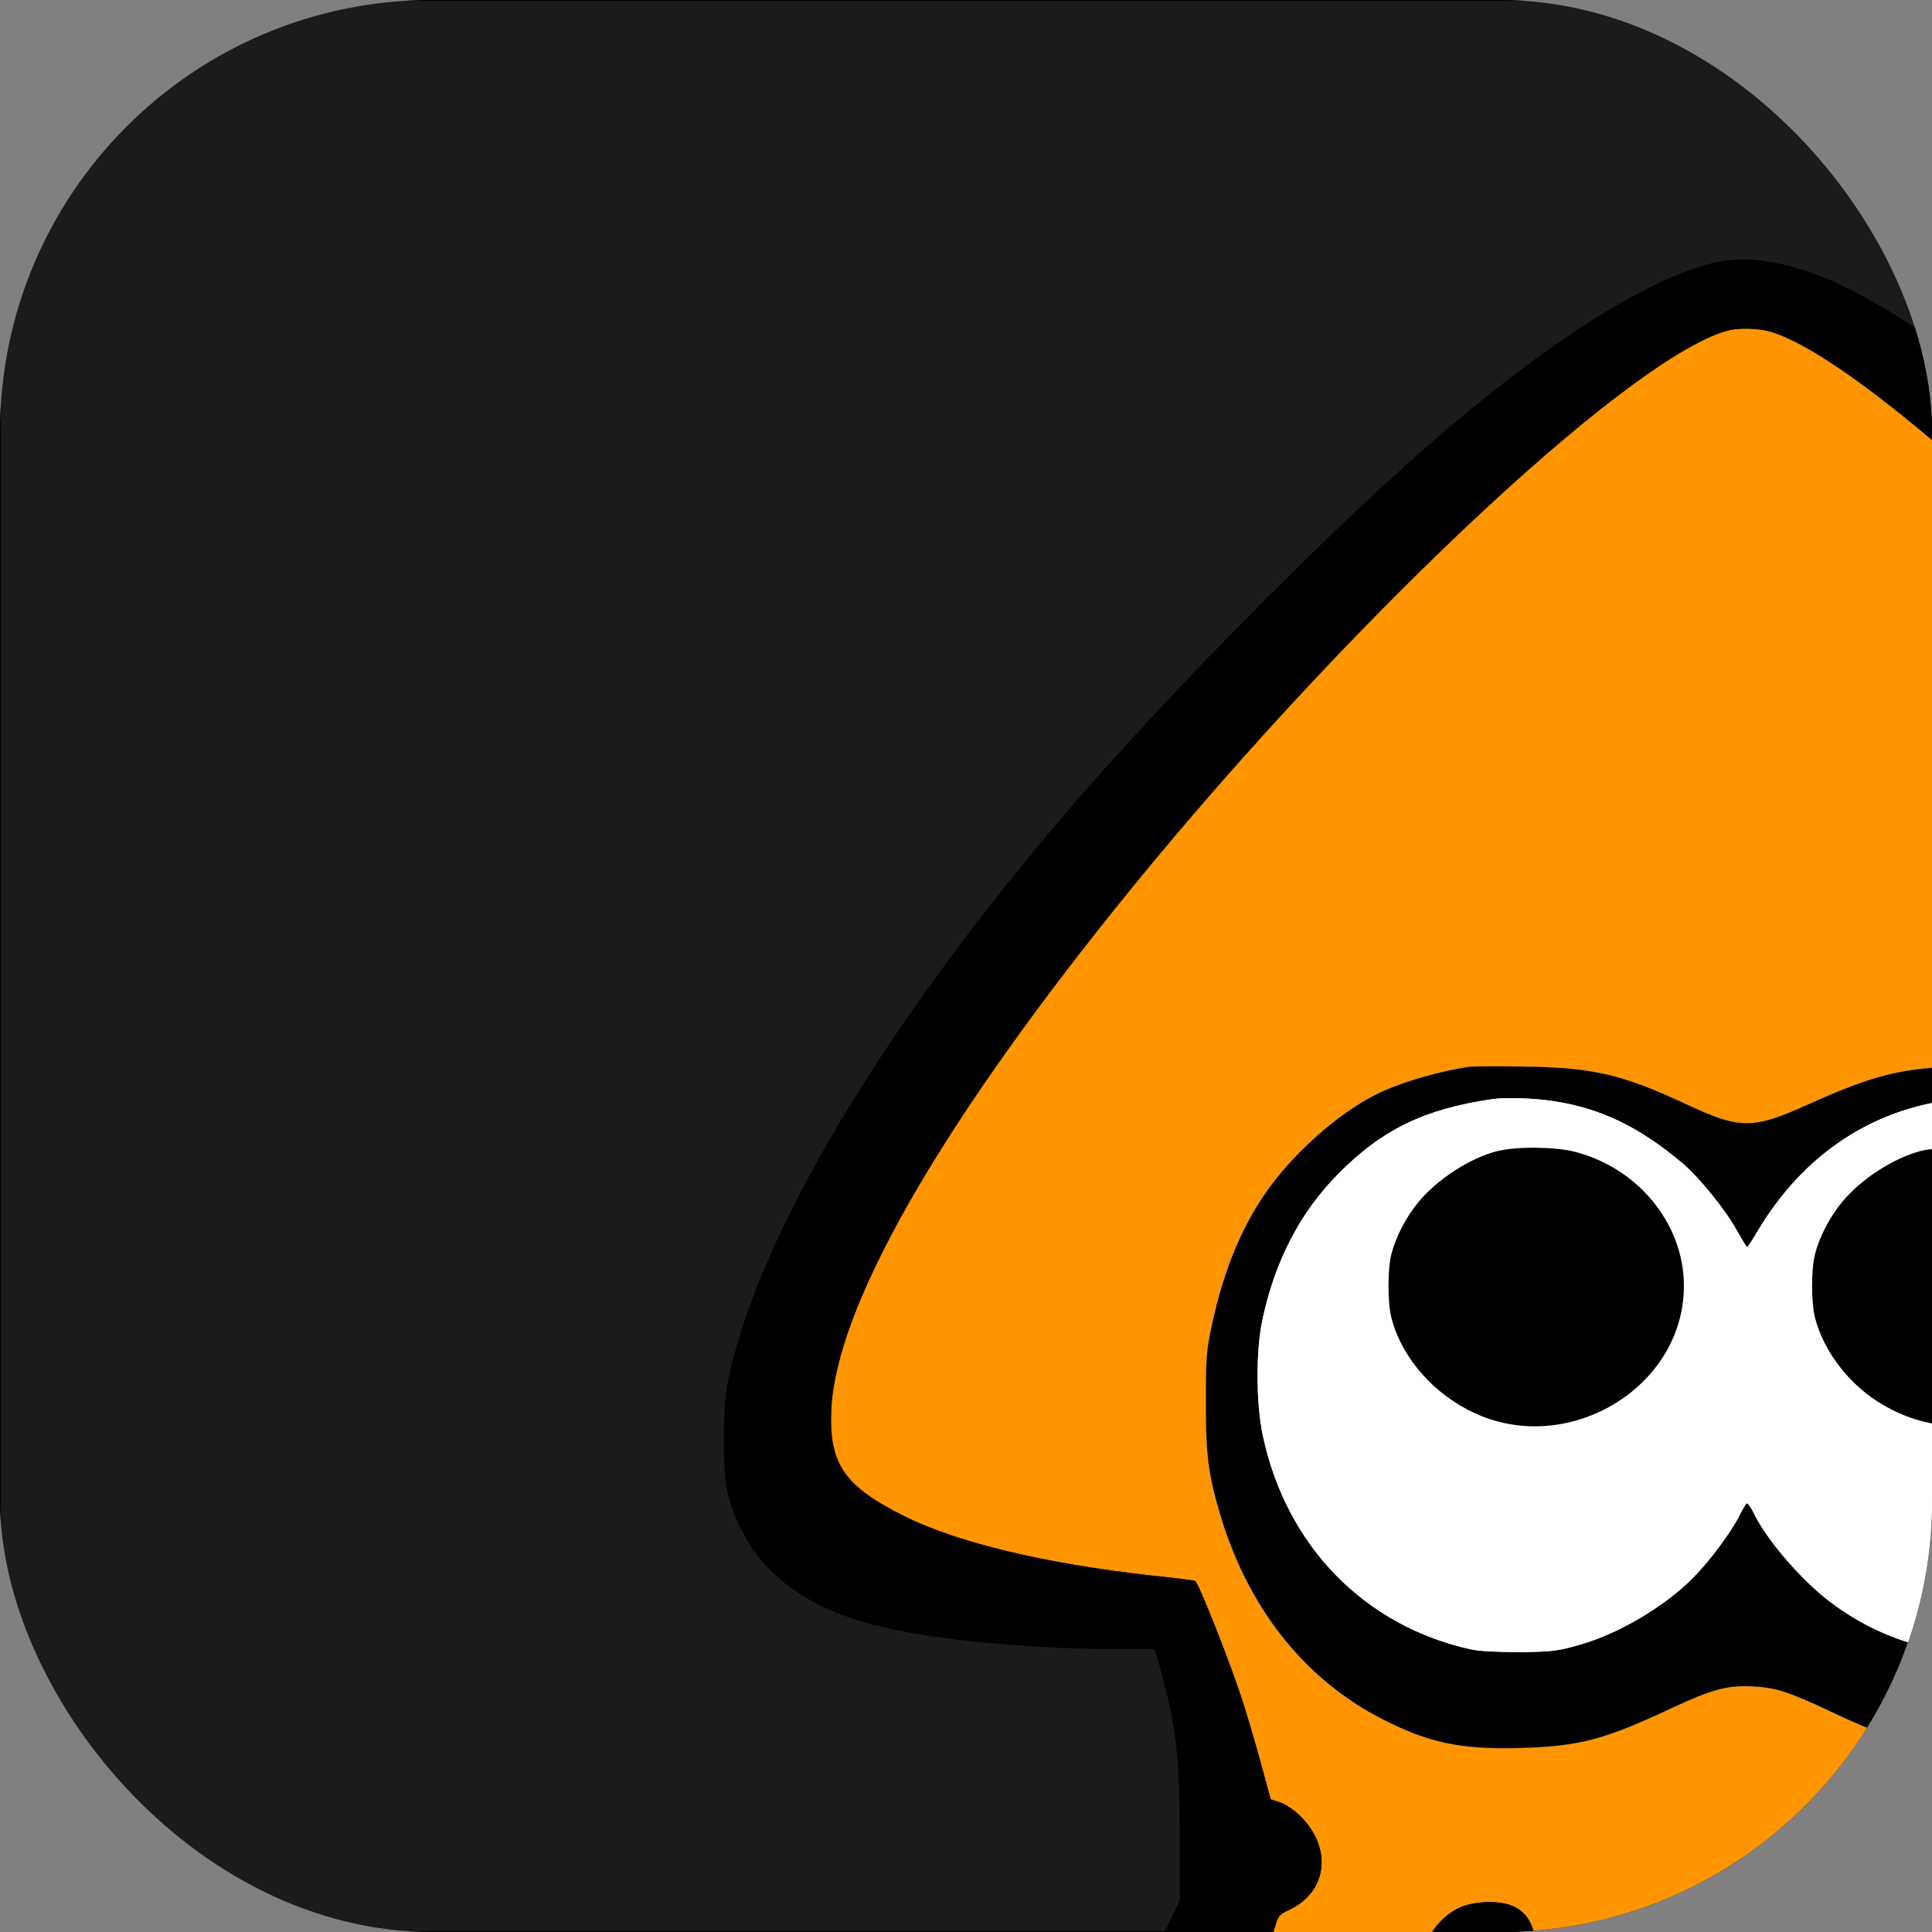 <svg xmlns="http://www.w3.org/2000/svg" width="1024" height="1024" fill="none"><rect width="100%" height="100%" fill="#808080" stroke="none"/><g clip-path="url(#a)"><path fill="#1B1B1B" stroke="#000" stroke-miterlimit="10" d="M1024 0H0v1024h1024z"/><path fill="#202020" d="M1208.72 695.89c-12.61-54.3-43.99-95.88-88.22-116.85-23.48-11.11-45.13-14.88-79.38-13.97-33.11.92-47.43 4.47-82.72 20.28-29.31 13.28-36.08 13.28-64.48 0-34.37-16.05-49.84-19.6-87.07-20.05-13.52-.23-26.12-.12-28.07.11-14.89 2.18-33.91 7.56-46.28 13.17-19.59 8.94-42.96 28.65-58.77 49.61-14.66 19.59-25.09 44.22-31.5 74.57-2.87 13.64-3.09 17.07-3.09 40.1-.12 27.03 1.26 38.15 6.99 57.86 14.66 50.74 44.79 89.23 86.95 110.66 24.63 12.48 41.12 15.91 72.4 15.11 31.84-.91 44.79-4.34 81.1-21.42 20.96-9.74 29.44-12.03 42.85-11.22 11.91.68 18.78 2.86 42.04 13.86 30.58 14.44 43.41 17.64 74.57 18.67 28.42 1.03 46.98-2.29 68.28-12.14 45.59-21.08 79.28-64.15 93.82-119.83 6.77-25.77 6.99-70.68.58-98.52m0 0c-12.61-54.3-43.99-95.88-88.22-116.85-23.48-11.11-45.13-14.88-79.38-13.97-33.11.92-47.43 4.47-82.72 20.28-29.31 13.28-36.08 13.28-64.48 0-34.37-16.05-49.84-19.6-87.07-20.05-13.52-.23-26.12-.12-28.07.11-14.89 2.18-33.91 7.56-46.28 13.17-19.59 8.94-42.96 28.65-58.77 49.61-14.66 19.59-25.09 44.22-31.5 74.57-2.87 13.64-3.09 17.07-3.09 40.1-.12 27.03 1.26 38.15 6.99 57.86 14.66 50.74 44.79 89.23 86.95 110.66 24.63 12.48 41.12 15.91 72.4 15.11 31.84-.91 44.79-4.34 81.1-21.42 20.96-9.74 29.44-12.03 42.85-11.22 11.91.68 18.78 2.86 42.04 13.86 30.58 14.44 43.41 17.64 74.57 18.67 28.42 1.03 46.98-2.29 68.28-12.14 45.59-21.08 79.28-64.15 93.82-119.83 6.77-25.77 6.99-70.68.58-98.52m0 0c-12.61-54.3-43.99-95.88-88.22-116.85-23.48-11.11-45.13-14.88-79.38-13.97-33.11.92-47.43 4.47-82.72 20.28-29.31 13.28-36.08 13.28-64.48 0-34.37-16.05-49.84-19.6-87.07-20.05-13.52-.23-26.12-.12-28.07.11-14.89 2.18-33.91 7.56-46.28 13.17-19.59 8.94-42.96 28.65-58.77 49.61-14.66 19.59-25.09 44.22-31.5 74.57-2.87 13.64-3.09 17.07-3.09 40.1-.12 27.03 1.26 38.15 6.99 57.86 14.66 50.74 44.79 89.23 86.95 110.66 24.63 12.48 41.12 15.91 72.4 15.11 31.84-.91 44.79-4.34 81.1-21.42 20.96-9.74 29.44-12.03 42.85-11.22 11.91.68 18.78 2.86 42.04 13.86 30.58 14.44 43.41 17.64 74.57 18.67 28.42 1.03 46.98-2.29 68.28-12.14 45.59-21.08 79.28-64.15 93.82-119.83 6.77-25.77 6.99-70.68.58-98.52"/><path fill="#FF9500" d="M1409.99 730.6c-10.99-55.56-62.77-142.05-149.61-250.19-114.9-142.85-264.28-284.9-320.07-304.03-7.56-2.64-19.25-2.98-26.35-.69-55.1 17.3-207.58 161.87-323.97 307.13-94.05 117.42-146.86 210.67-149.38 264.05-1.37 28.87 6.64 40.67 38.38 56.59 28.18 14.09 74.23 25.2 131.39 31.62 12.03 1.26 22.34 2.52 23.03 2.86 1.6.46 17.76 41.13 24.4 61.29 2.64 7.91 7.22 23.37 10.2 34.37l5.49 20.05 4.82 1.6c2.86.92 7.21 3.78 10.65 7.1 17.3 16.84 14.78 40.21-5.5 49.84-5.61 2.63-6.07 3.2-7.79 9.39-1.03 3.55-4.47 12.26-7.56 19.24-3.09 7.11-5.61 13.41-5.61 14.1 0 .57 2.52 3.55 5.73 6.52 7.67 7.22 11.22 14.9 12.83 27.5 1.14 9.39 1.03 10.77-1.26 16.49-4.36 11.58-12.95 19.02-25.44 22.34-3.2.92-6.07 1.84-6.41 2.07-1.03 1.14 3.44 15.46 7.67 24.51 5.85 12.37 11.23 20.39 20.74 30.59 7.56 8.13 22.22 20.62 34.94 29.67l5.84 4.24 10.77-9.05c17.87-14.9 35.74-37.81 46.28-59 2.75-5.73 6.87-16.5 8.94-24.06 4.35-15.12 4.12-15.35 6.07 3.9.46 4.12 1.03 7.79 1.26 8.25.23.45 2.86-.35 5.84-1.84 7.9-4.01 14.32-5.5 24.17-5.5 25.66.12 51.9 22.34 56.36 48 1.72 9.4-.11 17.76-5.72 26.35-6.76 10.54-12.83 14.78-27.96 19.82-4.23 1.37-7.56 3.09-7.33 3.78.8 2.52 19.48 12.26 23.49 12.26 7.56 0 22.11-9.17 32.19-20.16 15.23-16.73 28.18-48.35 32.19-78.59 1.83-13.75 2.86-15.58 3.78-6.53 2.29 24.63 13.63 57.51 26.12 75.49 11.45 16.61 28.52 29.67 38.72 29.79 10.08 0 34.36-18.9 45.25-35.4 13.86-20.96 22.45-47.54 26-80.3l1.38-12.72 5.95 17.87c3.21 9.85 6.65 18.56 7.56 19.47 1.38 1.38 2.53 1.15 8.94-2.06 6.07-2.98 8.59-3.55 15.47-3.66 6.87 0 9.39.57 15.8 3.66 9.4 4.47 18.45 12.72 22.46 20.39 6.41 12.49 2.63 31.05-7.68 37.92-5.15 3.44-5.73 4.93-2.63 7.68 3.21 2.86 6.18 2.4 12.94-2.18 20.97-14.09 42.5-36.77 51.21-53.84l2.41-4.7-12.15-.68c-10.88-.46-12.83-.92-20.39-4.7-27.61-13.63-34.02-49.49-14.2-79.05 7.21-10.88 14.09-16.95 25.08-22.11 4.7-2.29 8.71-4.23 8.82-4.35.23-.11-1.48-4.81-3.55-10.42-2.17-5.62-4.35-11.8-4.92-13.64-.8-2.86-2.06-3.78-8.14-5.95-14.43-4.93-21.53-12.38-22.68-23.95-1.95-17.98 9.51-32.76 26.58-34.48 3.44-.34 6.64-1.26 7.1-1.94.57-.69 2.18-5.73 3.44-11.23 9.16-37.23 31.04-97.6 37.23-102.64.8-.69 12.6-2.64 26.12-4.24 93.02-11.12 149.84-32.19 162.78-60.72 3.56-7.79 4.36-29.33 1.49-43.19m-678.75 454.45c-3.09 1.72-6.07 2.29-12.83 2.29-7.9 0-9.16-.34-13.75-3.43-7.44-5.39-10.53-11.69-10.53-22.23.11-12.6 4.58-20.39 14.2-24.74 9.51-4.24 25.43 3.43 30.93 15.01 5.04 10.42.8 27.83-8.02 33.1m73.09-127.04c-9.05 8.36-25.78 12.26-34.02 8.02-7.34-3.9-15.01-16.27-15.93-26.01-1.03-10.99 8.71-24.97 20.74-29.55 7.9-2.98 20.27-3.1 26.69-.23 5.84 2.63 9.16 6.76 11.34 14.2 3.9 13.06.8 24.75-8.82 33.57m110.32 63.92c-11 6.99-27.72 8.94-36.32 4.47-5.72-2.98-12.37-10.31-14.77-16.04-3.21-7.56-3.44-17.41-.81-26.35 4.36-14.2 14.55-25.31 26.35-28.52 6.76-1.84 12.83-1.15 20.51 2.52 11.11 5.27 17.64 16.84 18.44 32.65.8 15.46-3.32 24.97-13.4 31.27m29.44-89.47c-3.21-1.72-7.33-5.15-9.05-7.56-9.97-13.86-3.78-35.74 12.14-42.73 5.16-2.29 14.89-1.95 19.82.57 9.85 5.04 17.41 17.65 17.41 28.76-.11 20.62-20.96 31.5-40.32 20.96m61.86 146.29c-.69 10.88-3.89 17.76-9.62 20.16-5.27 2.18-17.53 2.29-21.77.12-7.1-3.67-12.94-13.63-13.06-22.11 0-6.42 6.19-18.56 11.34-22 8.48-5.61 22.57-1.14 29.79 9.51 3.66 5.5 3.78 6.07 3.32 14.32m83.63-115.47c-8.71 14.78-31.39 24.51-43.65 18.67-13.63-6.41-22.11-28.64-16.27-42.73 3.44-8.13 14.78-17.3 25.78-20.96 5.73-1.95 17.87-.35 24.86 3.09 5.61 2.75 7.1 4.24 9.51 9.05 2.4 4.93 2.86 7.33 2.86 16.61 0 9.85-.34 11.46-3.09 16.27m118.56-268.87c-14.54 55.68-48.23 98.75-93.82 119.83-21.3 9.85-39.86 13.17-68.28 12.14-31.16-1.03-43.99-4.23-74.57-18.67-23.26-11-30.13-13.18-42.04-13.86-13.41-.81-21.89 1.48-42.85 11.22-36.31 17.08-49.26 20.51-81.1 21.42-31.28.8-47.77-2.63-72.4-15.11-42.16-21.43-72.29-59.92-86.95-110.66-5.73-19.71-7.11-30.83-6.99-57.86 0-23.03.22-26.46 3.09-40.1 6.41-30.35 16.84-54.98 31.5-74.57 15.81-20.96 39.18-40.67 58.77-49.61 12.37-5.61 31.39-10.99 46.28-13.17 1.95-.23 14.55-.34 28.07-.11 37.23.45 52.7 4 87.07 20.05 28.4 13.28 35.17 13.28 64.48 0 35.29-15.81 49.61-19.36 82.72-20.28 34.25-.91 55.9 2.86 79.38 13.97 44.23 20.97 75.61 62.55 88.22 116.85 6.41 27.84 6.19 72.75-.58 98.52"/><path fill="#fff" d="M1208.14 794.41c-14.54 55.68-48.23 98.75-93.82 119.83-21.3 9.85-39.86 13.17-68.28 12.14-31.16-1.03-43.99-4.23-74.57-18.67-23.26-11-30.13-13.18-42.04-13.86-13.41-.81-21.89 1.48-42.85 11.22-36.31 17.08-49.26 20.51-81.1 21.42-31.28.8-47.77-2.63-72.4-15.11-42.16-21.43-72.29-59.92-86.95-110.66-5.73-19.71-7.11-30.83-6.99-57.86 0-23.03.22-26.46 3.09-40.1 6.41-30.35 16.84-54.98 31.5-74.57 15.81-20.96 39.18-40.67 58.77-49.61 12.37-5.61 31.39-10.99 46.28-13.17 1.95-.23 14.55-.34 28.07-.11 37.23.45 52.7 4 87.07 20.05 28.4 13.28 35.17 13.28 64.48 0 35.29-15.81 49.61-19.36 82.72-20.28 34.25-.91 55.9 2.86 79.38 13.97 44.23 20.97 75.61 62.55 88.22 116.85 6.41 27.84 6.19 72.75-.58 98.52"/><path fill="#000" d="M1208.72 695.89c-12.61-54.3-43.99-95.88-88.22-116.85-23.48-11.11-45.13-14.88-79.38-13.97-33.11.92-47.43 4.47-82.72 20.28-29.31 13.28-36.08 13.28-64.48 0-34.37-16.05-49.84-19.6-87.07-20.05-13.52-.23-26.12-.12-28.07.11-14.89 2.18-33.91 7.56-46.28 13.17-19.59 8.94-42.96 28.65-58.77 49.61-14.66 19.59-25.09 44.22-31.5 74.57-2.87 13.64-3.09 17.07-3.09 40.1-.12 27.03 1.26 38.15 6.99 57.86 14.66 50.74 44.79 89.23 86.95 110.66 24.63 12.48 41.12 15.91 72.4 15.11 31.84-.91 44.79-4.34 81.1-21.42 20.96-9.74 29.44-12.03 42.85-11.22 11.91.68 18.78 2.86 42.04 13.86 30.58 14.44 43.41 17.64 74.57 18.67 28.42 1.03 46.98-2.29 68.28-12.14 45.59-21.08 79.28-64.15 93.82-119.83 6.77-25.77 6.99-70.68.58-98.52m-30.93 84.2c-17.07 48.23-54.19 82.48-100.58 92.91-37.46 8.37-75.27 0-106.88-23.71-15.24-11.46-33.69-32.76-40.68-47.08-1.6-3.33-3.31-5.73-3.89-5.39-.57.34-2.41 3.54-4.24 7.22-4.36 8.47-15.35 23.25-23.82 31.84-15.71 16.04-41.02 30.81-62.78 36.55-9.97 2.75-13.87 3.09-29.79 3.2-11.22 0-20.96-.45-25.2-1.37-56.71-12.37-98.29-54.99-110.66-113.65-3.56-16.95-3.67-44.9-.12-61.28 6.65-31.16 20.16-57.05 40.33-77.32 23.14-23.38 45.7-34.25 81.33-39.41 7.1-1.03 22.12-.58 32.42 1.02 25.21 3.78 45.82 13.76 68.74 33.11 8.48 7.22 22.56 24.52 28.29 34.95 2.87 5.04 5.38 9.28 5.72 9.28.36 0 2.65-3.44 5.16-7.68 24.06-41.01 61.41-65.98 105.62-70.57 61.64-6.18 120.4 33.79 141.14 96.11 6.3 18.79 7.56 27.61 7.56 50.87s-1.49 32.76-7.67 50.4"/><path fill="#fff" d="M1177.9 678.82c-20.73-62.33-79.5-102.3-141.13-96.12-44.21 4.59-81.57 29.56-105.62 70.57-2.51 4.24-4.8 7.68-5.16 7.68s-2.86-4.24-5.72-9.28c-5.73-10.43-19.82-27.73-28.3-34.94-22.92-19.36-43.53-29.33-68.74-33.11-10.3-1.6-25.31-2.06-32.42-1.02-35.63 5.16-58.19 16.03-81.33 39.41-20.17 20.27-33.68 46.16-40.32 77.33-3.55 16.38-3.44 44.33.12 61.28 12.37 58.66 53.95 101.28 110.66 113.64 4.24.92 13.98 1.37 25.2 1.37 15.93-.12 19.83-.46 29.79-3.21 21.77-5.73 47.08-20.51 62.78-36.54 8.47-8.6 19.46-23.37 23.82-31.84 1.83-3.68 3.66-6.88 4.24-7.22s2.29 2.07 3.89 5.39c6.99 14.32 25.44 35.63 40.68 47.08 31.61 23.72 69.42 32.08 106.88 23.72 46.4-10.43 83.52-44.68 100.58-92.91 6.18-17.64 7.67-27.03 7.67-50.4s-1.26-32.08-7.56-50.86zm-285.47 6.19c-2.63 51.78-61.75 86.15-110.2 64.26-22-9.97-39.07-29.21-44.68-50.52-2.17-8.14-2.17-26.23 0-34.37 2.29-8.82 7.56-19.02 13.98-26.92 9.97-12.25 27.84-23.94 42.27-27.38 10.2-2.51 30.35-2.29 40.78.35 35.17 9.05 59.57 40.55 57.85 74.58m221.21 18.55c-19.02 49.96-78.36 68.06-121.77 37.01-14.44-10.31-25.55-25.9-29.79-41.82-2.17-8.14-2.17-26.23 0-34.37 2.41-9.16 8.02-19.82 14.55-27.6 9.97-12.03 27.26-23.14 41.7-26.81 10.08-2.52 35.29-1.73 45.14 1.48 17.41 5.73 34.48 19.13 43.3 34.15 8.02 13.63 9.97 20.73 9.85 36.54 0 11.91-.34 14.78-2.98 21.41z"/><path fill="#000" d="M892.43 685.01c-2.63 51.78-61.75 86.15-110.2 64.26-22-9.97-39.07-29.21-44.68-50.52-2.17-8.14-2.17-26.23 0-34.37 2.29-8.82 7.56-19.02 13.98-26.92 9.97-12.25 27.84-23.94 42.27-27.38 10.2-2.51 30.35-2.29 40.78.35 35.17 9.05 59.57 40.55 57.85 74.58m224.18-2.86c0 11.91-.34 14.78-2.98 21.41-19.02 49.96-78.36 68.06-121.77 37.01-14.44-10.31-25.55-25.9-29.79-41.82-2.17-8.14-2.17-26.23 0-34.37 2.41-9.16 8.02-19.82 14.55-27.6 9.97-12.03 27.26-23.14 41.7-26.81 10.08-2.52 35.29-1.73 45.14 1.48 17.41 5.73 34.48 19.13 43.3 34.15 8.02 13.63 9.97 20.73 9.85 36.54z"/><path fill="#000" d="M1431.07 638.04c-47.31-93.48-126.81-196.46-241.37-312.85-90.16-91.65-167.83-154.2-219.38-176.54-22.91-9.96-44.67-13.4-60.94-9.62-36.43 8.48-89.93 42.5-152.94 97.49-55.1 48-139.18 133.34-190.85 193.6-88.21 102.99-151.33 204.26-173.9 279.06-6.53 21.65-8.02 31.28-8.02 53.16s1.15 29.55 6.19 41.81c11.57 28.07 34.71 46.51 71.03 56.48 28.75 8.01 82.36 13.4 131.97 13.4h19.13l1.72 5.96c9.39 32.42 11.45 48.91 11.57 91.99v35.51l-5.85 12.03c-29.09 59.8-33.22 109.86-12.6 152.93 14.78 30.93 41.59 60.95 79.16 88.9 12.37 9.16 28.98 19.36 31.5 19.36 1.04 0 6.08-2.64 11.35-5.85 20.5-12.6 35.97-31.73 44.79-55.44 1.6-4.47 3.66-8.02 4.47-8.02s3.09 4.35 5.15 10.31c7.91 21.88 17.3 36.43 33.68 52.35 13.98 13.52 38.03 29.56 44.33 29.56 2.3 0 14.55-6.19 21.2-10.65 2.86-1.95 8.93-7.11 13.63-11.58 13.4-12.94 20.85-25.08 25.89-42.61 1.6-5.5 3.21-10.31 3.44-10.65 1.26-1.15 2.75 1.94 5.04 10.53 6.76 24.86 24.17 46.4 48.45 59.69 10.66 5.96 15.13 5.73 26.81-1.38 32.19-19.24 53.61-45.02 64.04-76.63 1.72-5.39 3.66-9.51 4.58-9.51.8 0 2.86 4.01 4.58 8.93 8.48 24.29 27.04 46.17 48.69 57.4l8.59 4.46 13.75-9.16c57.96-38.95 94.39-82.48 105.05-125.56 3.43-13.51 3.66-50.74.57-65.18-2.63-12.14-10.88-36.08-18.56-54.18-9.74-22.57-10.31-25.78-10.19-57.86.11-35.74 3.2-60.14 10.88-86.14l2.52-8.25 5.84-.57c3.21-.35 17.41-.92 31.62-1.26 97.14-2.41 140.56-13.87 169.2-44.57 13.63-14.55 20.51-31.16 22-53.27 2.63-39.17-8.71-80.19-37.81-137.58m-22.57 135.75c-12.94 28.53-69.76 49.6-162.78 60.72-13.52 1.6-25.32 3.55-26.12 4.24-6.19 5.04-28.07 65.41-37.23 102.64-1.26 5.5-2.87 10.54-3.44 11.23-.46.68-3.66 1.6-7.1 1.94-17.07 1.72-28.53 16.5-26.58 34.48 1.15 11.57 8.25 19.02 22.68 23.95 6.08 2.17 7.34 3.09 8.14 5.95.57 1.84 2.75 8.02 4.92 13.64 2.07 5.61 3.78 10.31 3.55 10.42-.11.12-4.12 2.06-8.82 4.35-10.99 5.16-17.87 11.23-25.08 22.11-19.82 29.56-13.41 65.42 14.2 79.05 7.56 3.78 9.51 4.24 20.39 4.7l12.15.68-2.41 4.7c-8.71 17.07-30.24 39.75-51.21 53.84-6.76 4.58-9.73 5.04-12.94 2.18-3.1-2.75-2.52-4.24 2.63-7.68 10.31-6.87 14.09-25.43 7.68-37.92-4.01-7.67-13.06-15.92-22.46-20.39-6.41-3.09-8.93-3.66-15.8-3.66-6.88.11-9.4.68-15.47 3.66-6.41 3.21-7.56 3.44-8.94 2.06-.91-.91-4.35-9.62-7.56-19.47l-5.95-17.87-1.38 12.72c-3.55 32.76-12.14 59.34-26 80.3-10.89 16.5-35.17 35.4-45.25 35.4-10.2-.12-27.27-13.18-38.72-29.79-12.49-17.98-23.83-50.86-26.12-75.49-.92-9.05-1.95-7.22-3.78 6.53-4.01 30.24-16.96 61.86-32.19 78.59-10.08 10.99-24.63 20.16-32.19 20.16-4.01 0-22.69-9.74-23.49-12.26-.23-.69 3.1-2.41 7.33-3.78 15.13-5.04 21.2-9.28 27.96-19.82 5.61-8.59 7.44-16.95 5.72-26.35-4.46-25.66-30.7-47.88-56.36-48-9.85 0-16.27 1.49-24.17 5.5-2.98 1.49-5.61 2.29-5.84 1.84-.23-.46-.8-4.13-1.26-8.25-1.95-19.25-1.72-19.02-6.07-3.9-2.07 7.56-6.19 18.33-8.94 24.06-10.54 21.19-28.41 44.1-46.28 59l-10.77 9.05-5.84-4.24c-12.72-9.05-27.38-21.54-34.94-29.67-9.51-10.2-14.89-18.22-20.74-30.59-4.23-9.05-8.7-23.37-7.67-24.51.34-.23 3.21-1.15 6.41-2.07 12.49-3.32 21.08-10.76 25.44-22.34 2.29-5.72 2.4-7.1 1.26-16.49-1.61-12.6-5.16-20.28-12.83-27.5-3.21-2.97-5.73-5.95-5.73-6.52 0-.69 2.52-6.99 5.61-14.1 3.09-6.98 6.53-15.69 7.56-19.24 1.72-6.19 2.18-6.76 7.79-9.39 20.28-9.63 22.8-33 5.5-49.84-3.44-3.32-7.79-6.18-10.65-7.1l-4.82-1.6-5.49-20.05c-2.98-11-7.56-26.46-10.2-34.37-6.64-20.16-22.8-60.83-24.4-61.29-.69-.34-11-1.6-23.03-2.86-57.16-6.42-103.21-17.53-131.39-31.62-31.74-15.92-39.75-27.72-38.38-56.59 2.52-53.38 55.33-146.63 149.38-264.05 116.39-145.26 268.87-289.83 323.97-307.13 7.1-2.29 18.79-1.95 26.35.69 55.79 19.13 205.17 161.18 320.07 304.03 86.84 108.14 138.62 194.63 149.61 250.19 2.87 13.86 2.07 35.4-1.49 43.19M984.41 1011.5c-.11 20.62-20.96 31.5-40.32 20.96-3.21-1.72-7.33-5.15-9.05-7.56-9.97-13.86-3.78-35.74 12.14-42.73 5.16-2.29 14.89-1.95 19.82.57 9.85 5.04 17.41 17.65 17.41 28.76m-180.08 46.51c-9.05 8.36-25.78 12.26-34.02 8.02-7.34-3.9-15.01-16.27-15.93-26.01-1.03-10.99 8.71-24.97 20.74-29.55 7.9-2.98 20.27-3.1 26.69-.23 5.84 2.63 9.16 6.76 11.34 14.2 3.9 13.06.8 24.75-8.82 33.57m288.34-11c0 9.85-.34 11.46-3.09 16.27-8.71 14.78-31.39 24.51-43.65 18.67-13.63-6.41-22.11-28.64-16.27-42.73 3.44-8.13 14.78-17.3 25.78-20.96 5.73-1.95 17.87-.35 24.86 3.09 5.61 2.75 7.1 4.24 9.51 9.05 2.4 4.93 2.86 7.33 2.86 16.61m-178.02 74.92c-11 6.99-27.72 8.94-36.32 4.47-5.72-2.98-12.37-10.31-14.77-16.04-3.21-7.56-3.44-17.41-.81-26.35 4.36-14.2 14.55-25.31 26.35-28.52 6.76-1.84 12.83-1.15 20.51 2.52 11.11 5.27 17.64 16.84 18.44 32.65.8 15.46-3.32 24.97-13.4 31.27m-183.41 63.12c-3.09 1.72-6.07 2.29-12.83 2.29-7.9 0-9.16-.34-13.75-3.43-7.44-5.39-10.53-11.69-10.53-22.23.11-12.6 4.58-20.39 14.2-24.74 9.51-4.24 25.43 3.43 30.93 15.01 5.04 10.42.8 27.83-8.02 33.1m274.71-6.3c-.69 10.88-3.89 17.76-9.62 20.16-5.27 2.18-17.53 2.29-21.77.12-7.1-3.67-12.94-13.63-13.06-22.11 0-6.42 6.19-18.56 11.34-22 8.48-5.61 22.57-1.14 29.79 9.51 3.66 5.5 3.78 6.07 3.32 14.32"/></g><defs><clipPath id="a"><rect width="1024" height="1024" fill="#fff" rx="229.069"/></clipPath></defs></svg>
